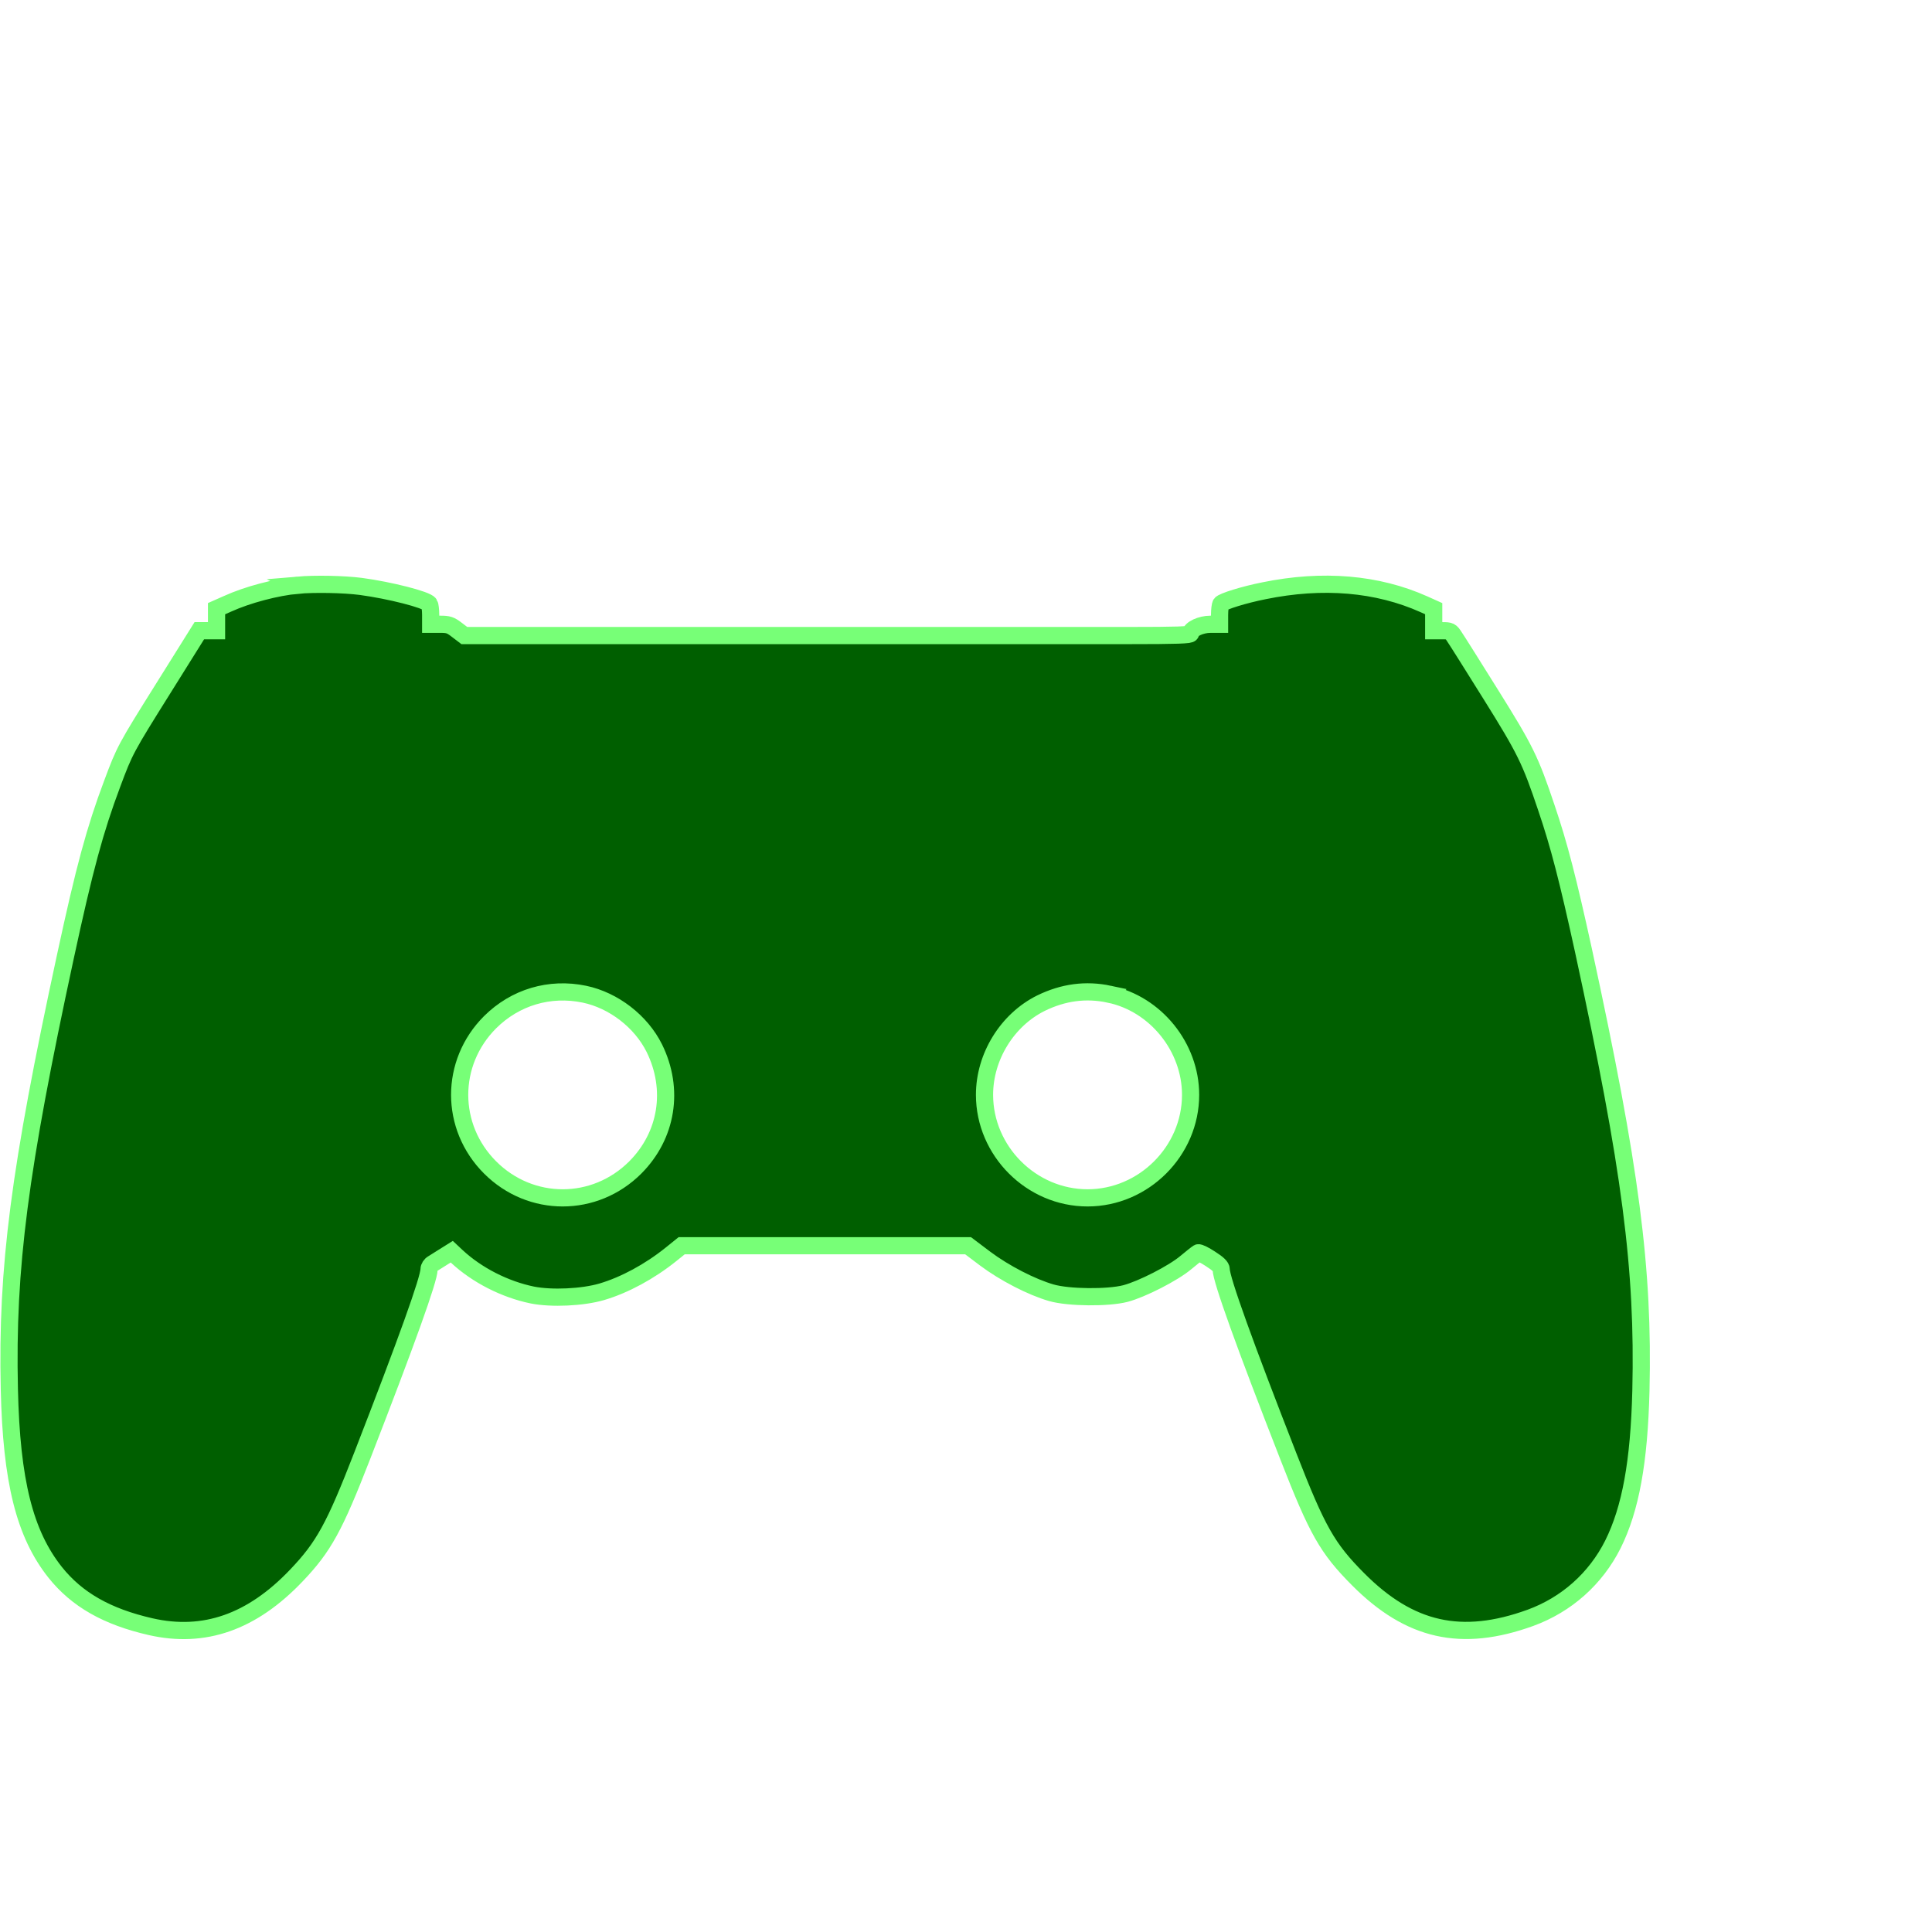 <?xml version="1.0" encoding="UTF-8" standalone="no"?>
<!-- Created with Inkscape (http://www.inkscape.org/) -->

<svg
   xmlns:dc="http://purl.org/dc/elements/1.1/"
   xmlns:cc="http://creativecommons.org/ns#"
   xmlns:rdf="http://www.w3.org/1999/02/22-rdf-syntax-ns#"
   xmlns:svg="http://www.w3.org/2000/svg"
   xmlns="http://www.w3.org/2000/svg"
   xmlns:sodipodi="http://sodipodi.sourceforge.net/DTD/sodipodi-0.dtd"
   xmlns:inkscape="http://www.inkscape.org/namespaces/inkscape"
   width="24"
   height="24"
   viewBox="0 0 24 24"
   id="svg2"
   version="1.1"
   inkscape:version="0.92.1 r"
   sodipodi:docname="evdev-0.svg">
  <defs
     id="defs4">
    <filter
       style="color-interpolation-filters:sRGB"
       id="filter3798"
       inkscape:label="Glow"
       inkscape:menu="Shadows and Glows"
       inkscape:menu-tooltip="Glow of object's own color at the edges">
      <feGaussianBlur
         id="feGaussianBlur3800"
         stdDeviation="5"
         result="result91" />
      <feComposite
         id="feComposite3802"
         in2="result91"
         in="SourceGraphic"
         operator="over" />
    </filter>
    <linearGradient
       id="linearGradient3759">
      <stop
         style="stop-color:#ffffff;stop-opacity:1;"
         offset="0"
         id="stop3761" />
      <stop
         style="stop-color:#ffffff;stop-opacity:0;"
         offset="1"
         id="stop3763" />
    </linearGradient>
    <filter
       style="color-interpolation-filters:sRGB"
       id="filter4192"
       inkscape:label="Glow"
       inkscape:menu="Shadows and Glows"
       inkscape:menu-tooltip="Glow of object's own color at the edges">
      <feGaussianBlur
         id="feGaussianBlur4194"
         stdDeviation="5"
         result="result91" />
      <feComposite
         id="feComposite4196"
         in2="result91"
         in="SourceGraphic"
         operator="over" />
    </filter>
    <filter
       style="color-interpolation-filters:sRGB"
       id="filter3798-5"
       inkscape:label="Glow"
       inkscape:menu="Shadows and Glows"
       inkscape:menu-tooltip="Glow of object's own color at the edges">
      <feGaussianBlur
         id="feGaussianBlur3800-8"
         stdDeviation="5"
         result="result91" />
      <feComposite
         id="feComposite3802-8"
         in2="result91"
         in="SourceGraphic"
         operator="over" />
    </filter>
    <filter
       style="color-interpolation-filters:sRGB"
       id="filter3798-5-2"
       inkscape:label="Glow"
       inkscape:menu="Shadows and Glows"
       inkscape:menu-tooltip="Glow of object's own color at the edges">
      <feGaussianBlur
         id="feGaussianBlur3800-8-4"
         stdDeviation="5"
         result="result91" />
      <feComposite
         id="feComposite3802-8-9"
         in2="result91"
         in="SourceGraphic"
         operator="over" />
    </filter>
  </defs>
  <sodipodi:namedview
     id="base"
     pagecolor="#ffffff"
     bordercolor="#666666"
     borderopacity="1.0"
     inkscape:pageopacity="0.0"
     inkscape:pageshadow="2"
     inkscape:zoom="15.839192"
     inkscape:cx="15.69844"
     inkscape:cy="15.105199"
     inkscape:document-units="px"
     inkscape:current-layer="layer1"
     showgrid="false"
     units="px"
     inkscape:window-width="1332"
     inkscape:window-height="865"
     inkscape:window-x="1183"
     inkscape:window-y="0"
     inkscape:window-maximized="0"
     fit-margin-top="0"
     fit-margin-left="0"
     fit-margin-right="0"
     fit-margin-bottom="0" />
  <g
     inkscape:label="Controller"
     inkscape:groupmode="layer"
     id="layer1"
     transform="translate(-240.24,-784.637)"
     style="display:inline">
    <g
       id="g4196"
       transform="matrix(0.053,0,0,0.053,232.385,757.829)">
      <path
         sodipodi:nodetypes="cccccccccc"
         inkscape:connector-curvature="0"
         id="LGRIP"
         d="m 390.633,648.816 c -11.79,-4.487 -85.692,-15.798 -102.138,-17.144 -17.907,8.568 -28.074,22.583 -29.827,42.52 l 0.635,47.597 c -0.559,14.598 4.674,40.284 23.798,44.741 l 116.136,-13.327 c 12.126,-5.502 10.145,-8.915 6.346,-12.058 -10.815,-8.852 -23.79,-28.699 -23.164,-39.347 0.503,-14.433 1.575,-25.116 19.696,-38.587 4.019,-2.301 -1.131,-9.937 -11.482,-14.394 z"
         style="opacity:0;fill:#000000;fill-opacity:0.137;fill-rule:evenodd;stroke:#000000;stroke-width:7.108px;stroke-linecap:butt;stroke-linejoin:miter;stroke-opacity:0.286" />
      <path
         sodipodi:nodetypes="cccccccccc"
         inkscape:connector-curvature="0"
         id="RGRIP"
         d="m 504.506,648.816 c 11.79,-4.487 85.692,-15.798 102.138,-17.144 17.907,8.568 28.074,22.583 29.827,42.52 l -0.635,47.597 c 0.559,14.598 -4.674,40.284 -23.798,44.741 L 495.903,753.202 c -12.126,-5.502 -10.145,-8.915 -6.346,-12.058 10.815,-8.852 23.79,-28.699 23.164,-39.347 -0.503,-14.433 -1.575,-25.116 -19.696,-38.587 -4.019,-2.301 1.131,-9.937 11.482,-14.394 z"
         style="opacity:0;fill:#000000;fill-opacity:0.137;fill-rule:evenodd;stroke:#000000;stroke-width:7.108px;stroke-linecap:butt;stroke-linejoin:miter;stroke-opacity:0.286" />
    </g>
    <g
       id="g4505"
       transform="matrix(0.002,0,0,-0.002,240.25,808.672)"
       style="fill:#005f00;fill-opacity:1;stroke:#77ff77;stroke-width:106.757;stroke-miterlimit:4;stroke-dasharray:none;stroke-opacity:1">
      <path
         id="path4501"
         d="m 1845,8383 c -132,-12 -312,-59 -437,-116 l -68,-30 v -68 -69 h -53 -54 L 1011,7745 C 775,7368 770,7359 692,7150 585,6865 520,6626 401,6075 115,4751 36,4145 53,3390 c 13,-573 95,-900 285,-1139 135,-169 321,-275 592,-337 333,-76 630,28 906,318 170,178 237,301 409,744 277,713 415,1097 415,1158 0,12 10,28 23,35 12,8 44,28 70,44 l 48,30 32,-30 c 125,-116 298,-204 468,-239 120,-24 313,-15 432,20 142,42 297,126 429,232 l 67,54 h 890 889 l 106,-80 c 120,-90 289,-177 411,-212 107,-31 352,-33 460,-5 103,27 298,127 375,192 36,30 70,57 77,61 6,3 41,-14 77,-38 47,-30 66,-49 66,-64 0,-63 148,-473 418,-1164 179,-459 241,-569 432,-761 321,-323 643,-395 1071,-240 224,82 405,243 512,456 110,221 163,512 174,955 18,757 -63,1380 -357,2735 -96,438 -151,653 -230,885 -100,298 -131,361 -346,705 -110,176 -211,337 -225,357 -23,36 -27,38 -76,38 h -53 v 69 68 l -60,27 c -290,130 -629,159 -995,84 -121,-24 -257,-66 -267,-82 -4,-6 -8,-37 -8,-68 v -58 h -57 c -59,0 -123,-30 -123,-57 0,-10 -84,-13 -385,-13 H 3249 2879 l -46,35 c -40,31 -53,35 -104,35 h -59 v 58 c 0,31 -4,62 -8,68 -18,27 -246,85 -425,109 -107,14 -288,17 -392,8 z M 3625,5842.361 c 182,-38 352,-170 434,-335 126,-256 80,-542 -118,-741 -252,-252 -650,-252 -902,0 -252,252 -252,650 0,902 156,155 370,219 586,174 z m 3260,0 c 288,-60 505,-329 505,-625 0,-349 -291,-640 -640,-640 -349,0 -640,291 -640,640 0,237 141,465 350,569 139,68 279,87 425,56 z"
         inkscape:connector-curvature="0"
         sodipodi:nodetypes="cccccccccccccccsccccccccccccccccscccccccscsccccccscssccccscsscccccscccssscc"
         style="fill:#005f00;fill-opacity:1;stroke:#77ff77;stroke-width:106.757;stroke-miterlimit:4;stroke-dasharray:none;stroke-opacity:1" />
    </g>
  </g>
</svg>
